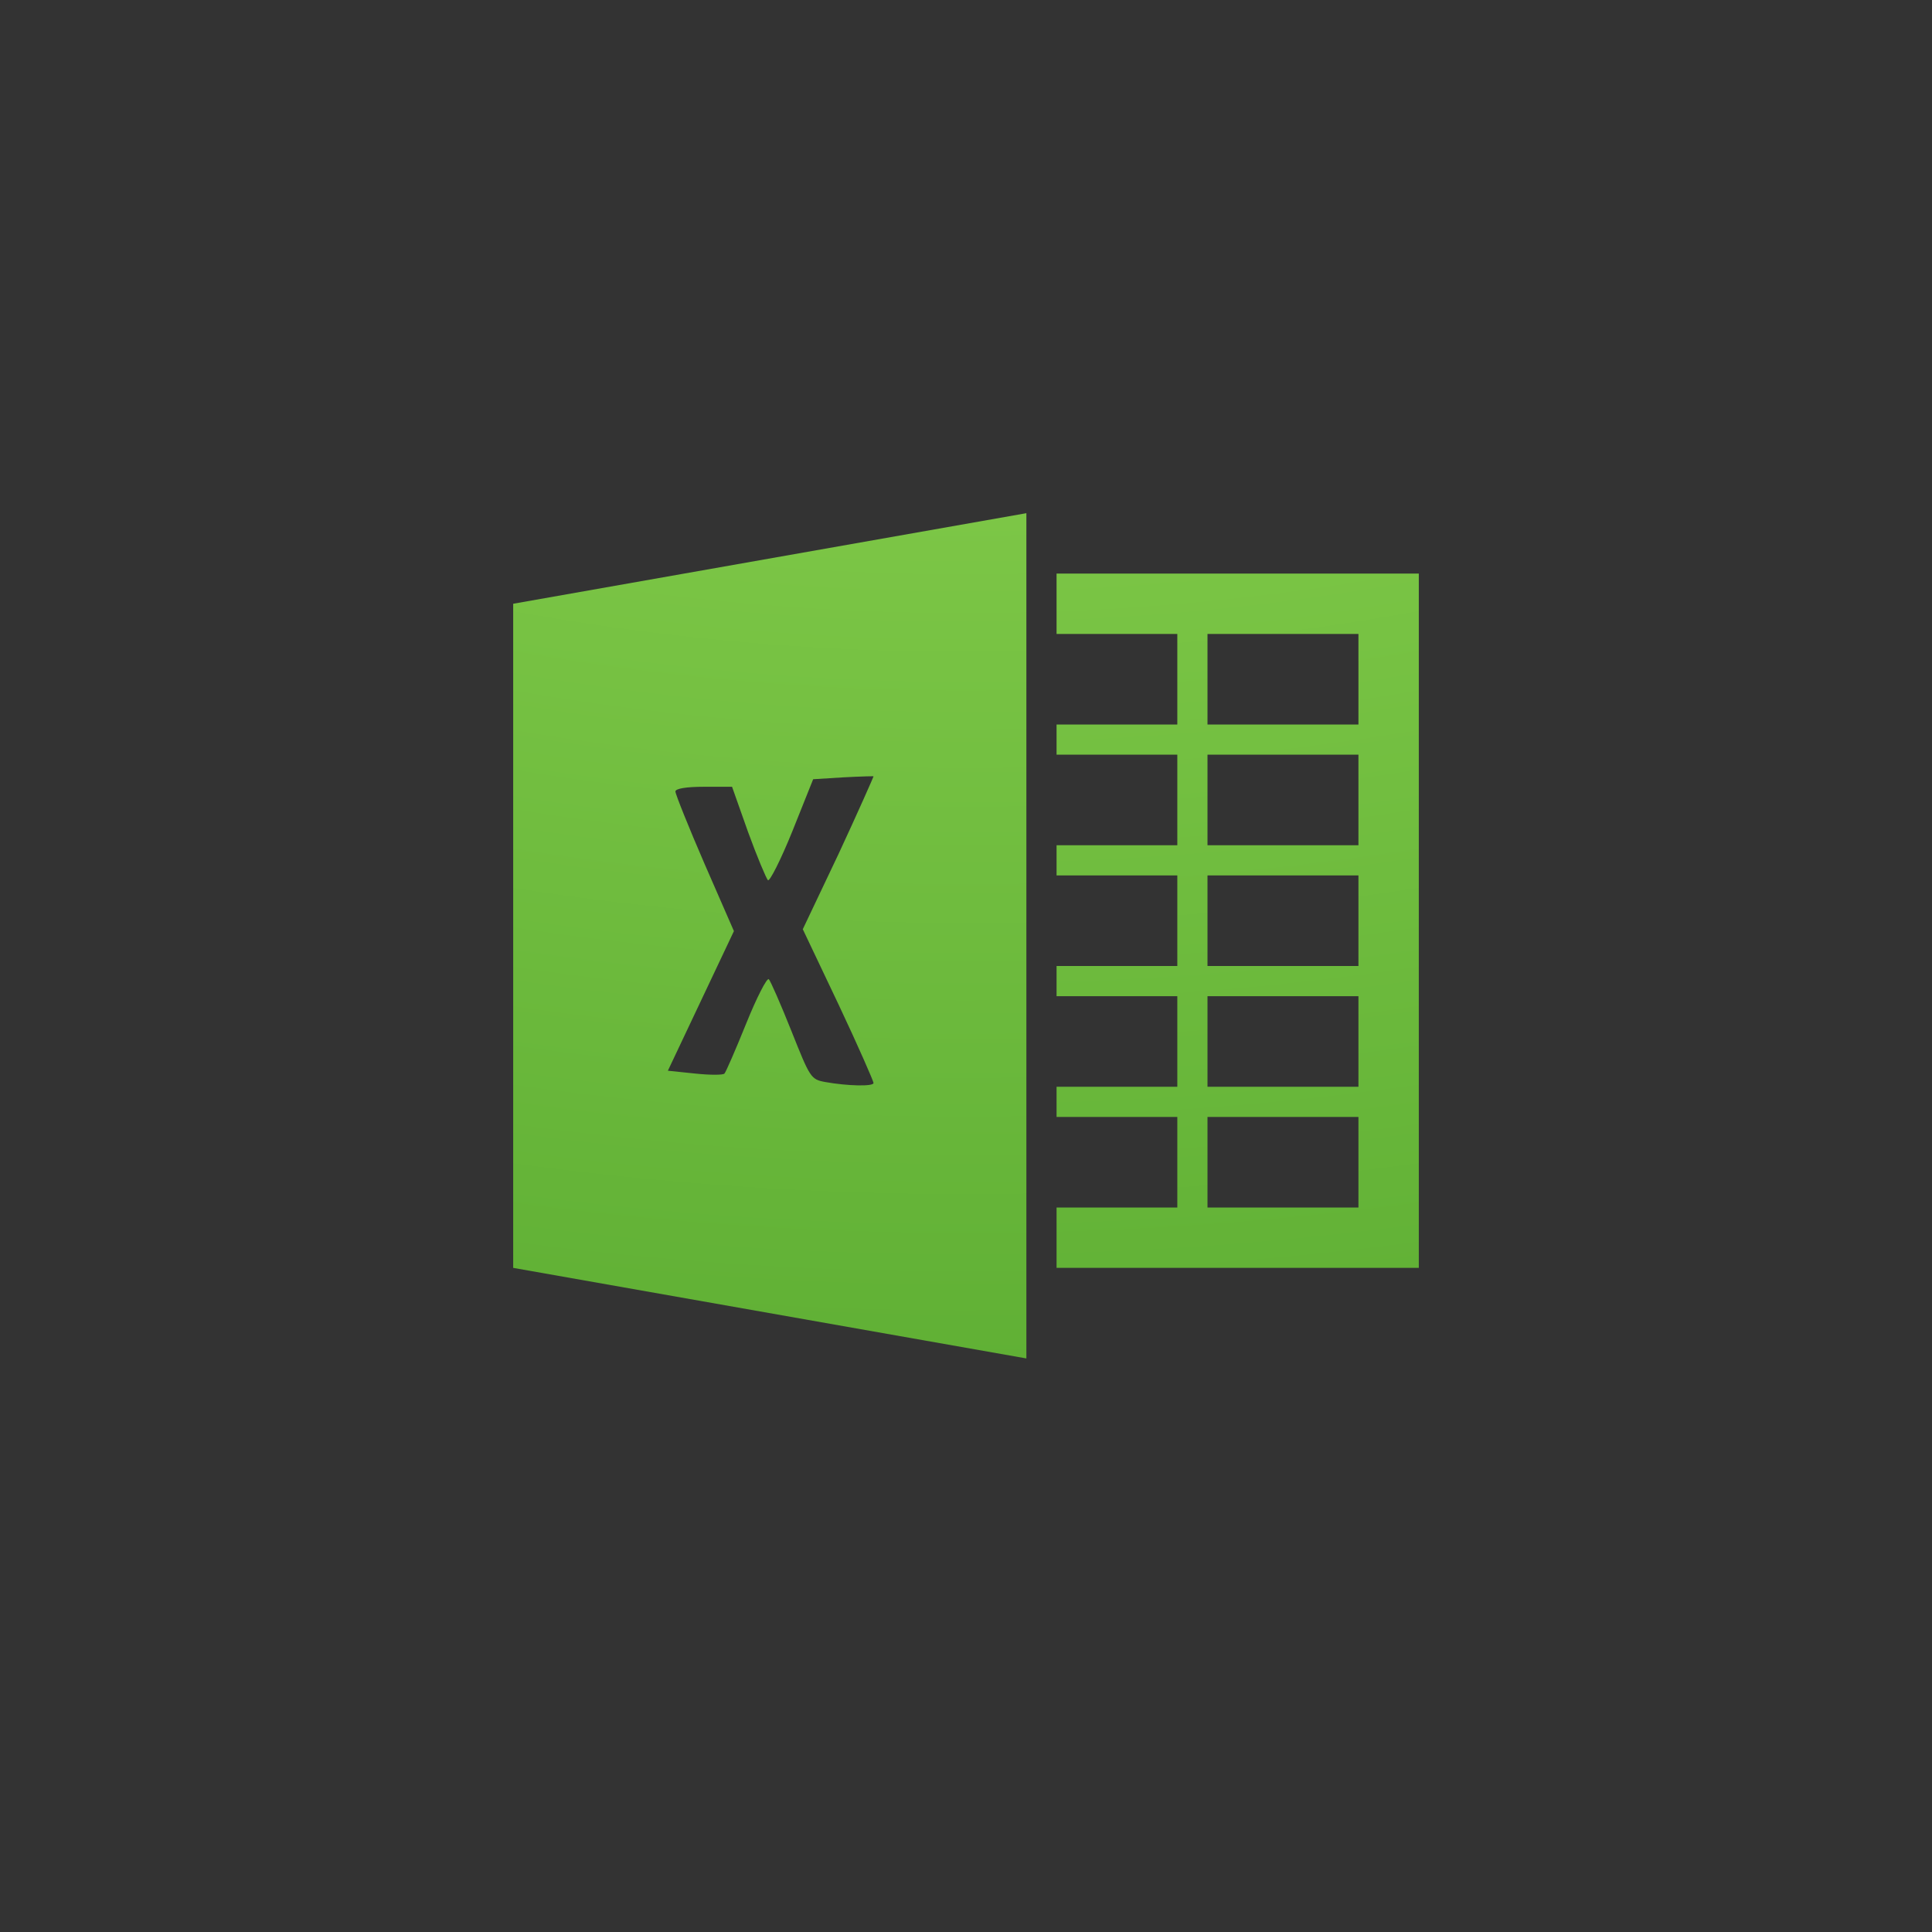 <?xml version="1.0" encoding="UTF-8" standalone="no"?>
<svg
   version="1.1"
   width="128"
   height="128"
   id="svg3172"
   sodipodi:docname="application-vnd.openxmlformats-officedocument.spreadsheetml.template.svg"
   inkscape:version="1.4 (e7c3feb100, 2024-10-09)"
   xmlns:inkscape="http://www.inkscape.org/namespaces/inkscape"
   xmlns:sodipodi="http://sodipodi.sourceforge.net/DTD/sodipodi-0.dtd"
   xmlns:xlink="http://www.w3.org/1999/xlink"
   xmlns="http://www.w3.org/2000/svg"
   xmlns:svg="http://www.w3.org/2000/svg"
   xmlns:rdf="http://www.w3.org/1999/02/22-rdf-syntax-ns#"
   xmlns:cc="http://creativecommons.org/ns#"
   xmlns:dc="http://purl.org/dc/elements/1.1/">
  <rect width="100%" height="100%" fill="#333333" stroke="none"/>
  <sodipodi:namedview
     pagecolor="#ffffff"
     bordercolor="#666666"
     borderopacity="1"
     objecttolerance="10"
     gridtolerance="10"
     guidetolerance="10"
     inkscape:pageopacity="0"
     inkscape:pageshadow="2"
     inkscape:window-width="1920"
     inkscape:window-height="1030"
     id="namedview43"
     showgrid="false"
     inkscape:zoom="6.1953125"
     inkscape:cx="64.564943"
     inkscape:cy="64.080706"
     inkscape:window-x="0"
     inkscape:window-y="0"
     inkscape:window-maximized="1"
     inkscape:current-layer="svg3172"
     inkscape:showpageshadow="2"
     inkscape:pagecheckerboard="0"
     inkscape:deskcolor="#d1d1d1" />
  <defs
     id="defs3174">
    <linearGradient
       id="linearGradient3600">
      <stop
         id="stop3602"
         style="stop-color:#f4f4f4;stop-opacity:1"
         offset="0" />
      <stop
         id="stop3604"
         style="stop-color:#dbdbdb;stop-opacity:1"
         offset="1" />
    </linearGradient>
    <linearGradient
       id="linearGradient3702-501-757-486">
      <stop
         id="stop3100"
         style="stop-color:#181818;stop-opacity:0"
         offset="0" />
      <stop
         id="stop3102"
         style="stop-color:#181818;stop-opacity:1"
         offset="0.5" />
      <stop
         id="stop3104"
         style="stop-color:#181818;stop-opacity:0"
         offset="1" />
    </linearGradient>
    <linearGradient
       id="linearGradient3688-464-309-255">
      <stop
         id="stop3094"
         style="stop-color:#181818;stop-opacity:1"
         offset="0" />
      <stop
         id="stop3096"
         style="stop-color:#181818;stop-opacity:0"
         offset="1" />
    </linearGradient>
    <linearGradient
       x1="25.132"
       y1="0.985"
       x2="25.132"
       y2="47.013"
       id="linearGradient3019-2"
       xlink:href="#linearGradient3600"
       gradientUnits="userSpaceOnUse"
       gradientTransform="matrix(2.629,0,0,2.52,0.914,-4.358)" />
    <linearGradient
       x1="24"
       y1="5.564"
       x2="24"
       y2="42.195"
       id="linearGradient3016-9"
       xlink:href="#linearGradient3977-3"
       gradientUnits="userSpaceOnUse"
       gradientTransform="matrix(2.459,0,0,3.108,4.973,-14.595)" />
    <linearGradient
       id="linearGradient3977-3">
      <stop
         id="stop3979-6"
         style="stop-color:#ffffff;stop-opacity:1"
         offset="0" />
      <stop
         id="stop3981-0"
         style="stop-color:#ffffff;stop-opacity:0.235"
         offset="0.006" />
      <stop
         id="stop3983-6"
         style="stop-color:#ffffff;stop-opacity:0.157"
         offset="0.994" />
      <stop
         id="stop3985-2"
         style="stop-color:#ffffff;stop-opacity:0.392"
         offset="1" />
    </linearGradient>
    <linearGradient
       x1="-51.786"
       y1="50.786"
       x2="-51.786"
       y2="2.906"
       id="linearGradient3148"
       xlink:href="#linearGradient3104-6"
       gradientUnits="userSpaceOnUse"
       gradientTransform="matrix(2.146,0,0,2.379,158.09,-7.746)" />
    <linearGradient
       id="linearGradient3104-6">
      <stop
         id="stop3106-3"
         style="stop-color:#000000;stop-opacity:0.318"
         offset="0" />
      <stop
         id="stop3108-9"
         style="stop-color:#000000;stop-opacity:0.24"
         offset="1" />
    </linearGradient>
    <linearGradient
       gradientUnits="userSpaceOnUse"
       xlink:href="#linearGradient3702-501-757-486"
       id="linearGradient4097"
       y2="39.999"
       x2="25.058"
       y1="47.028"
       x1="25.058"
       gradientTransform="matrix(2.842,0,0,0.714,-4.211,87.43)" />
    <radialGradient
       gradientTransform="matrix(5.695,0,0,1,-52.665,-162.001)"
       gradientUnits="userSpaceOnUse"
       xlink:href="#linearGradient3688-464-309-255"
       id="radialGradient4095"
       fy="43.5"
       fx="4.993"
       r="2.5"
       cy="43.5"
       cx="4.993" />
    <radialGradient
       gradientTransform="matrix(5.695,0,0,1,75.335,75.001)"
       gradientUnits="userSpaceOnUse"
       xlink:href="#linearGradient3688-464-309-255"
       id="radialGradient4093"
       fy="43.5"
       fx="4.993"
       r="2.5"
       cy="43.5"
       cx="4.993" />
    <radialGradient
       xlink:href="#linearGradient3242-7-3-8-0-4-58"
       id="radialGradient4777"
       gradientUnits="userSpaceOnUse"
       gradientTransform="matrix(-7.5059748e-8,20.518,-25.189,-9.0204266e-8,314.785,-177.218)"
       cx="5.616"
       cy="9.957"
       fx="5.085"
       fy="9.957"
       r="12.672" />
    <linearGradient
       id="linearGradient3242-7-3-8-0-4-58">
      <stop
         offset="0"
         style="stop-color:#bdff69;stop-opacity:1;"
         id="stop3244-5-8-5-6-4-3" />
      <stop
         offset="0.262"
         style="stop-color:#8ed451;stop-opacity:1;"
         id="stop3246-9-5-1-5-3-0" />
      <stop
         offset="0.661"
         style="stop-color:#58aa30;stop-opacity:1;"
         id="stop3248-7-2-0-7-5-35" />
      <stop
         offset="1"
         style="stop-color:#2a6c1f;stop-opacity:1;"
         id="stop3250-8-2-8-5-6-40" />
    </linearGradient>
    <radialGradient
       xlink:href="#linearGradient5060-5"
       id="radialGradient3159-2"
       gradientUnits="userSpaceOnUse"
       gradientTransform="matrix(0,-0.9,0.935,0,-81.629,-32.204)"
       cx="7"
       cy="39.465"
       fx="7"
       fy="39.465"
       r="3.5" />
    <linearGradient
       id="linearGradient5060-5">
      <stop
         id="stop5062-5"
         style="stop-color:#000000;stop-opacity:1"
         offset="0" />
      <stop
         id="stop5064-3"
         style="stop-color:#000000;stop-opacity:0"
         offset="1" />
    </linearGradient>
    <radialGradient
       xlink:href="#linearGradient5060-5"
       id="radialGradient3157-51"
       gradientUnits="userSpaceOnUse"
       gradientTransform="matrix(0,-0.9,0.935,0,-33.629,44.799)"
       cx="7"
       cy="39.465"
       fx="7"
       fy="39.465"
       r="3.5" />
    <linearGradient
       xlink:href="#linearGradient22140"
       id="linearGradient3161-7"
       gradientUnits="userSpaceOnUse"
       x1="18.142"
       y1="35"
       x2="18.142"
       y2="42.041"
       gradientTransform="matrix(1.013,0,0,0.9,-0.044,3.866)" />
    <linearGradient
       id="linearGradient22140">
      <stop
         id="stop22142"
         style="stop-color:#000000;stop-opacity:0"
         offset="0" />
      <stop
         id="stop22148"
         style="stop-color:#000000;stop-opacity:1"
         offset="0.5" />
      <stop
         id="stop22144"
         style="stop-color:#000000;stop-opacity:0"
         offset="1" />
    </linearGradient>
    <linearGradient
       xlink:href="#linearGradient3412"
       id="linearGradient3163"
       gradientUnits="userSpaceOnUse"
       gradientTransform="matrix(0,5.41,-5.307,0,309.761,-121.837)"
       x1="30.739"
       y1="35.285"
       x2="45.903"
       y2="50.736" />
    <linearGradient
       id="linearGradient3412">
      <stop
         id="stop3414"
         style="stop-color:#f0f0f1;stop-opacity:1"
         offset="0" />
      <stop
         id="stop3416"
         style="stop-color:#cbcdd9;stop-opacity:1"
         offset="1" />
    </linearGradient>
    <linearGradient
       xlink:href="#linearGradient6240"
       id="linearGradient3165"
       gradientUnits="userSpaceOnUse"
       gradientTransform="matrix(-2,0,0,2.001,236.5,-127.608)"
       x1="75.78"
       y1="86"
       x2="75.78"
       y2="127.036" />
    <linearGradient
       id="linearGradient6240">
      <stop
         id="stop6242"
         style="stop-color:#ffffff;stop-opacity:1"
         offset="0" />
      <stop
         id="stop6244"
         style="stop-color:#ffffff;stop-opacity:0"
         offset="1" />
    </linearGradient>
  </defs>
  <path
     style="color:#000000;clip-rule:nonzero;display:inline;overflow:visible;visibility:visible;opacity:1;isolation:auto;mix-blend-mode:normal;color-interpolation:sRGB;color-interpolation-filters:linearRGB;solid-color:#000000;solid-opacity:1;fill:url(#radialGradient4777);fill-opacity:1;fill-rule:nonzero;stroke:none;stroke-width:1;stroke-linecap:butt;stroke-linejoin:miter;stroke-miterlimit:4;stroke-dasharray:none;stroke-dashoffset:0;stroke-opacity:1;marker:none;color-rendering:auto;image-rendering:auto;shape-rendering:auto;text-rendering:auto;enable-background:accumulate"
     d="m 68,34 -34,6 V 84 l 34,6 z m 2,4 v 4 h 8 v 6 h -8 v 2 h 8 v 6 h -8 v 2 h 8 v 6 h -8 v 2 h 8 V 72 h -8 v 2 h 8 v 6 h -8 v 4 H 94 V 38 Z m 10,4 h 10 v 6 H 80 Z m 0,8 h 10 v 6 H 80 Z m -22.688,1.438 c 0.363,-0.007 0.563,-0.015 0.562,0 -2.8e-4,0.03 -1.023,2.355 -2.312,5.125 l -2.375,5 2.375,5 c 1.29,2.733 2.312,5.073 2.312,5.188 0,0.24 -1.723,0.2 -3.188,-0.062 -0.969,-0.174 -1.018,-0.283 -2.25,-3.375 -0.702,-1.762 -1.382,-3.314 -1.5,-3.438 -0.118,-0.123 -0.804,1.212 -1.5,2.938 -0.696,1.725 -1.343,3.209 -1.438,3.312 -0.094,0.104 -0.95,0.104 -1.938,0 l -1.812,-0.188 2.188,-4.625 2.188,-4.625 -1.938,-4.438 c -1.061,-2.448 -1.938,-4.639 -1.938,-4.812 0,-0.194 0.732,-0.312 1.875,-0.312 H 48.5 l 1.062,3 c 0.597,1.642 1.202,3.066 1.312,3.188 0.11,0.121 0.854,-1.339 1.625,-3.25 l 1.375,-3.438 2,-0.125 c 0.551,-0.026 1.074,-0.055 1.438,-0.062 z M 80,58 h 10 v 6 H 80 Z m 0,8 H 90 V 72 H 80 Z M 80,74 h 10 v 6 H 80 Z"
     id="path4881" />
</svg>
